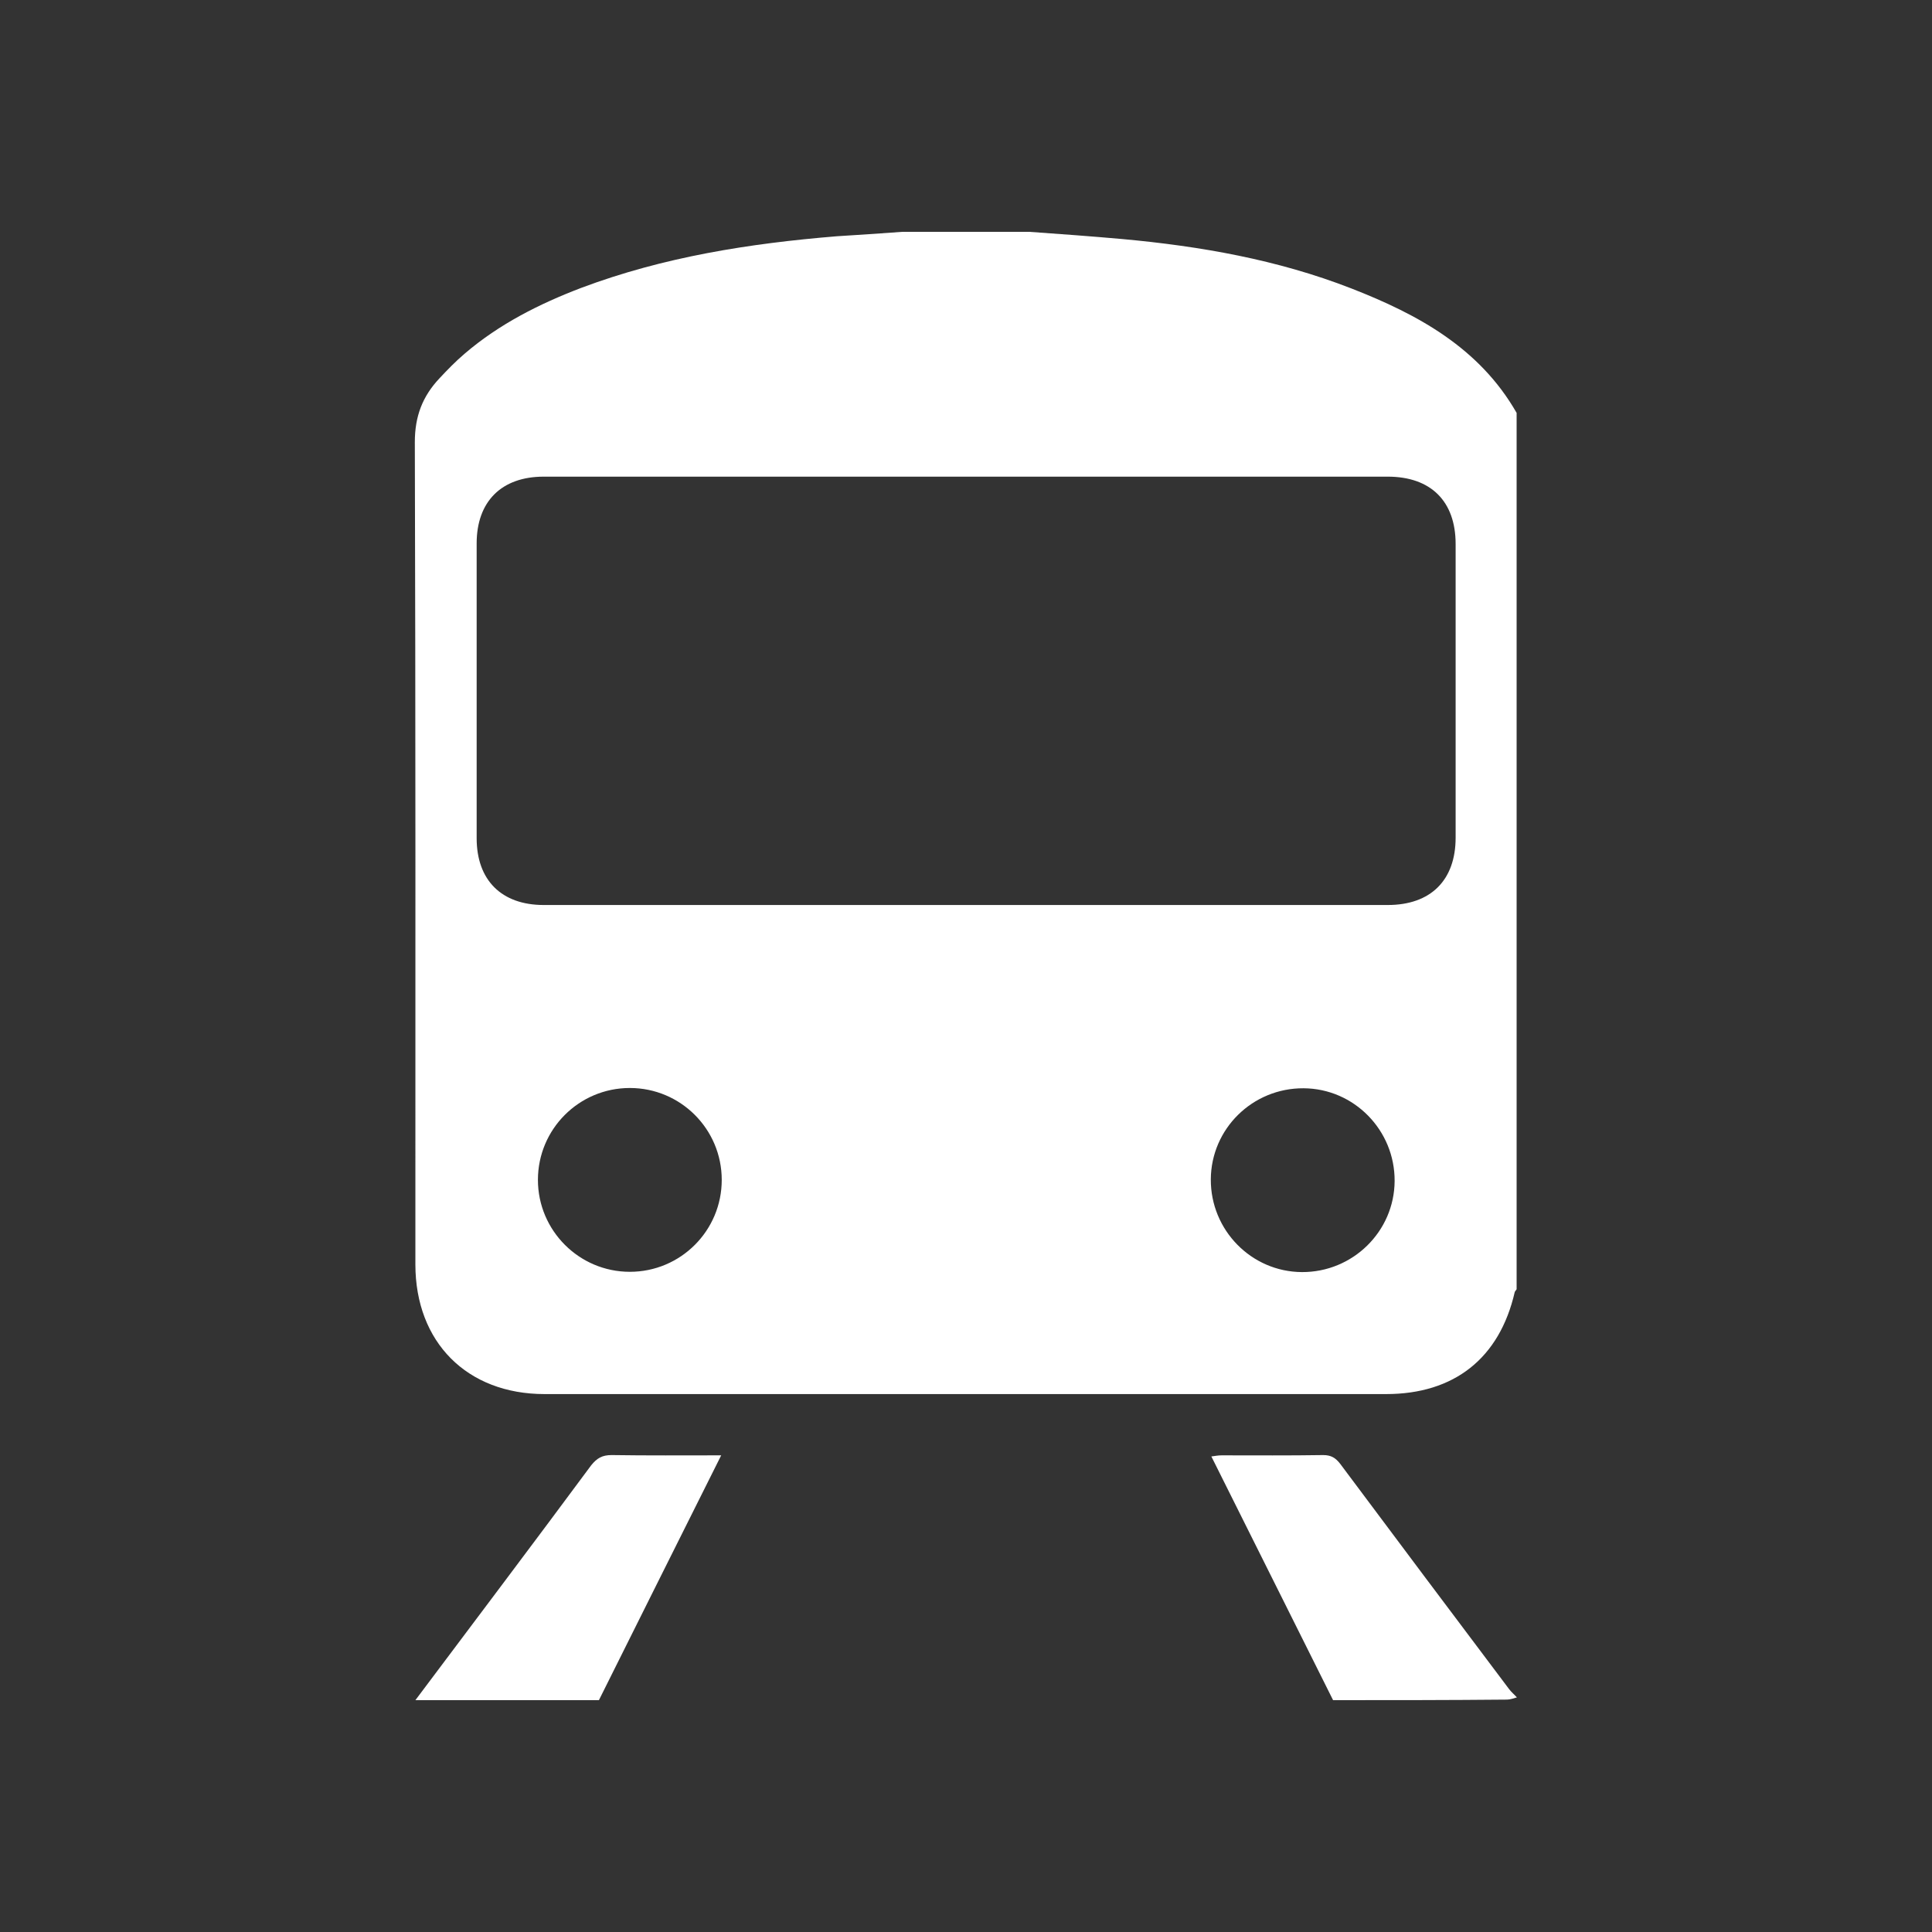 <?xml version="1.0" encoding="utf-8"?>
<!-- Generator: Adobe Illustrator 21.1.0, SVG Export Plug-In . SVG Version: 6.00 Build 0)  -->
<svg version="1.1" id="圖層_1" xmlns="http://www.w3.org/2000/svg" xmlns:xlink="http://www.w3.org/1999/xlink" x="0px" y="0px"
	 viewBox="0 0 700 700" style="enable-background:new 0 0 700 700;" xml:space="preserve">
<rect x="0" y="0" width="700" height="700" fill="#333333" stroke="none"/>
<style type="text/css">
	.st0{fill:#FFFFFF;}
</style>
<path class="st0" d="M326.9,84c15.4,0,30.7,0,46.1,0c11.2,0.8,22.3,1.6,33.5,2.6c28.5,2.6,56.4,7.5,83.1,17.9
	c24.1,9.4,46.4,21.5,59.9,45.1c0,105.8,0,211.6,0,317.5c-0.2,0.4-0.6,0.7-0.7,1.1c-5.5,23.9-21.9,36.9-46.6,36.9
	c-101.6,0-203.3,0-304.9,0c-28.1,0-46.8-18.8-46.8-47c0-99.4,0.1-198.6-0.2-297.9c0-9.4,2.8-16.6,8.9-23.1c2.9-3.1,5.9-6.2,9.2-9
	c12.5-10.7,27-18,42.2-23.8c29.8-11.2,60.9-16.1,92.6-18.7C311.1,85.1,319,84.6,326.9,84z M349.9,172.7c-51,0-102,0-152.9,0
	c-15.3,0-24.3,9-24.3,24.2c0,35.6,0,71.2,0,106.8c0,15.2,9,24.2,24.3,24.2c102,0,203.9,0,305.8,0c15.6,0,24.6-9,24.6-24.4
	c0-35.4,0-71,0-106.4c0-15.5-9-24.4-24.6-24.4C451.9,172.7,400.9,172.7,349.9,172.7z M228.2,460.8c18.4,0,33.3-14.9,33.3-33.3
	s-14.9-33.3-33.3-33.3s-33.3,14.9-33.3,33.3C194.9,445.8,209.8,460.8,228.2,460.8z M438.7,427.3c-0.1,18.4,14.7,33.5,33,33.6
	c18.4,0.1,33.5-14.7,33.6-33c0.1-18.4-14.7-33.5-33-33.6C453.8,394.2,438.8,409,438.7,427.3z"/>
<path class="st0" d="M150.5,616c21.3-28.4,42.6-56.6,63.7-85.1c2.1-2.6,4-3.7,7.4-3.7c12.9,0.2,26,0.1,39.7,0.1
	c-15,29.9-29.6,59.3-44.3,88.7C194.9,616,172.7,616,150.5,616z"/>
<path class="st0" d="M483,616c-14.6-29.2-29.2-58.5-44.1-88.3c1.5-0.2,2.5-0.4,3.7-0.4c12.3,0,24.6,0.1,36.8-0.1
	c2.9,0,4.5,1,6.2,3.2c20.3,27.2,40.7,54.4,61.1,81.5c0.8,1.1,2,2.1,2.9,3.1c-1.1,0.3-2.4,0.8-3.6,0.8C525,616,504.1,616,483,616z"/>
</svg>

